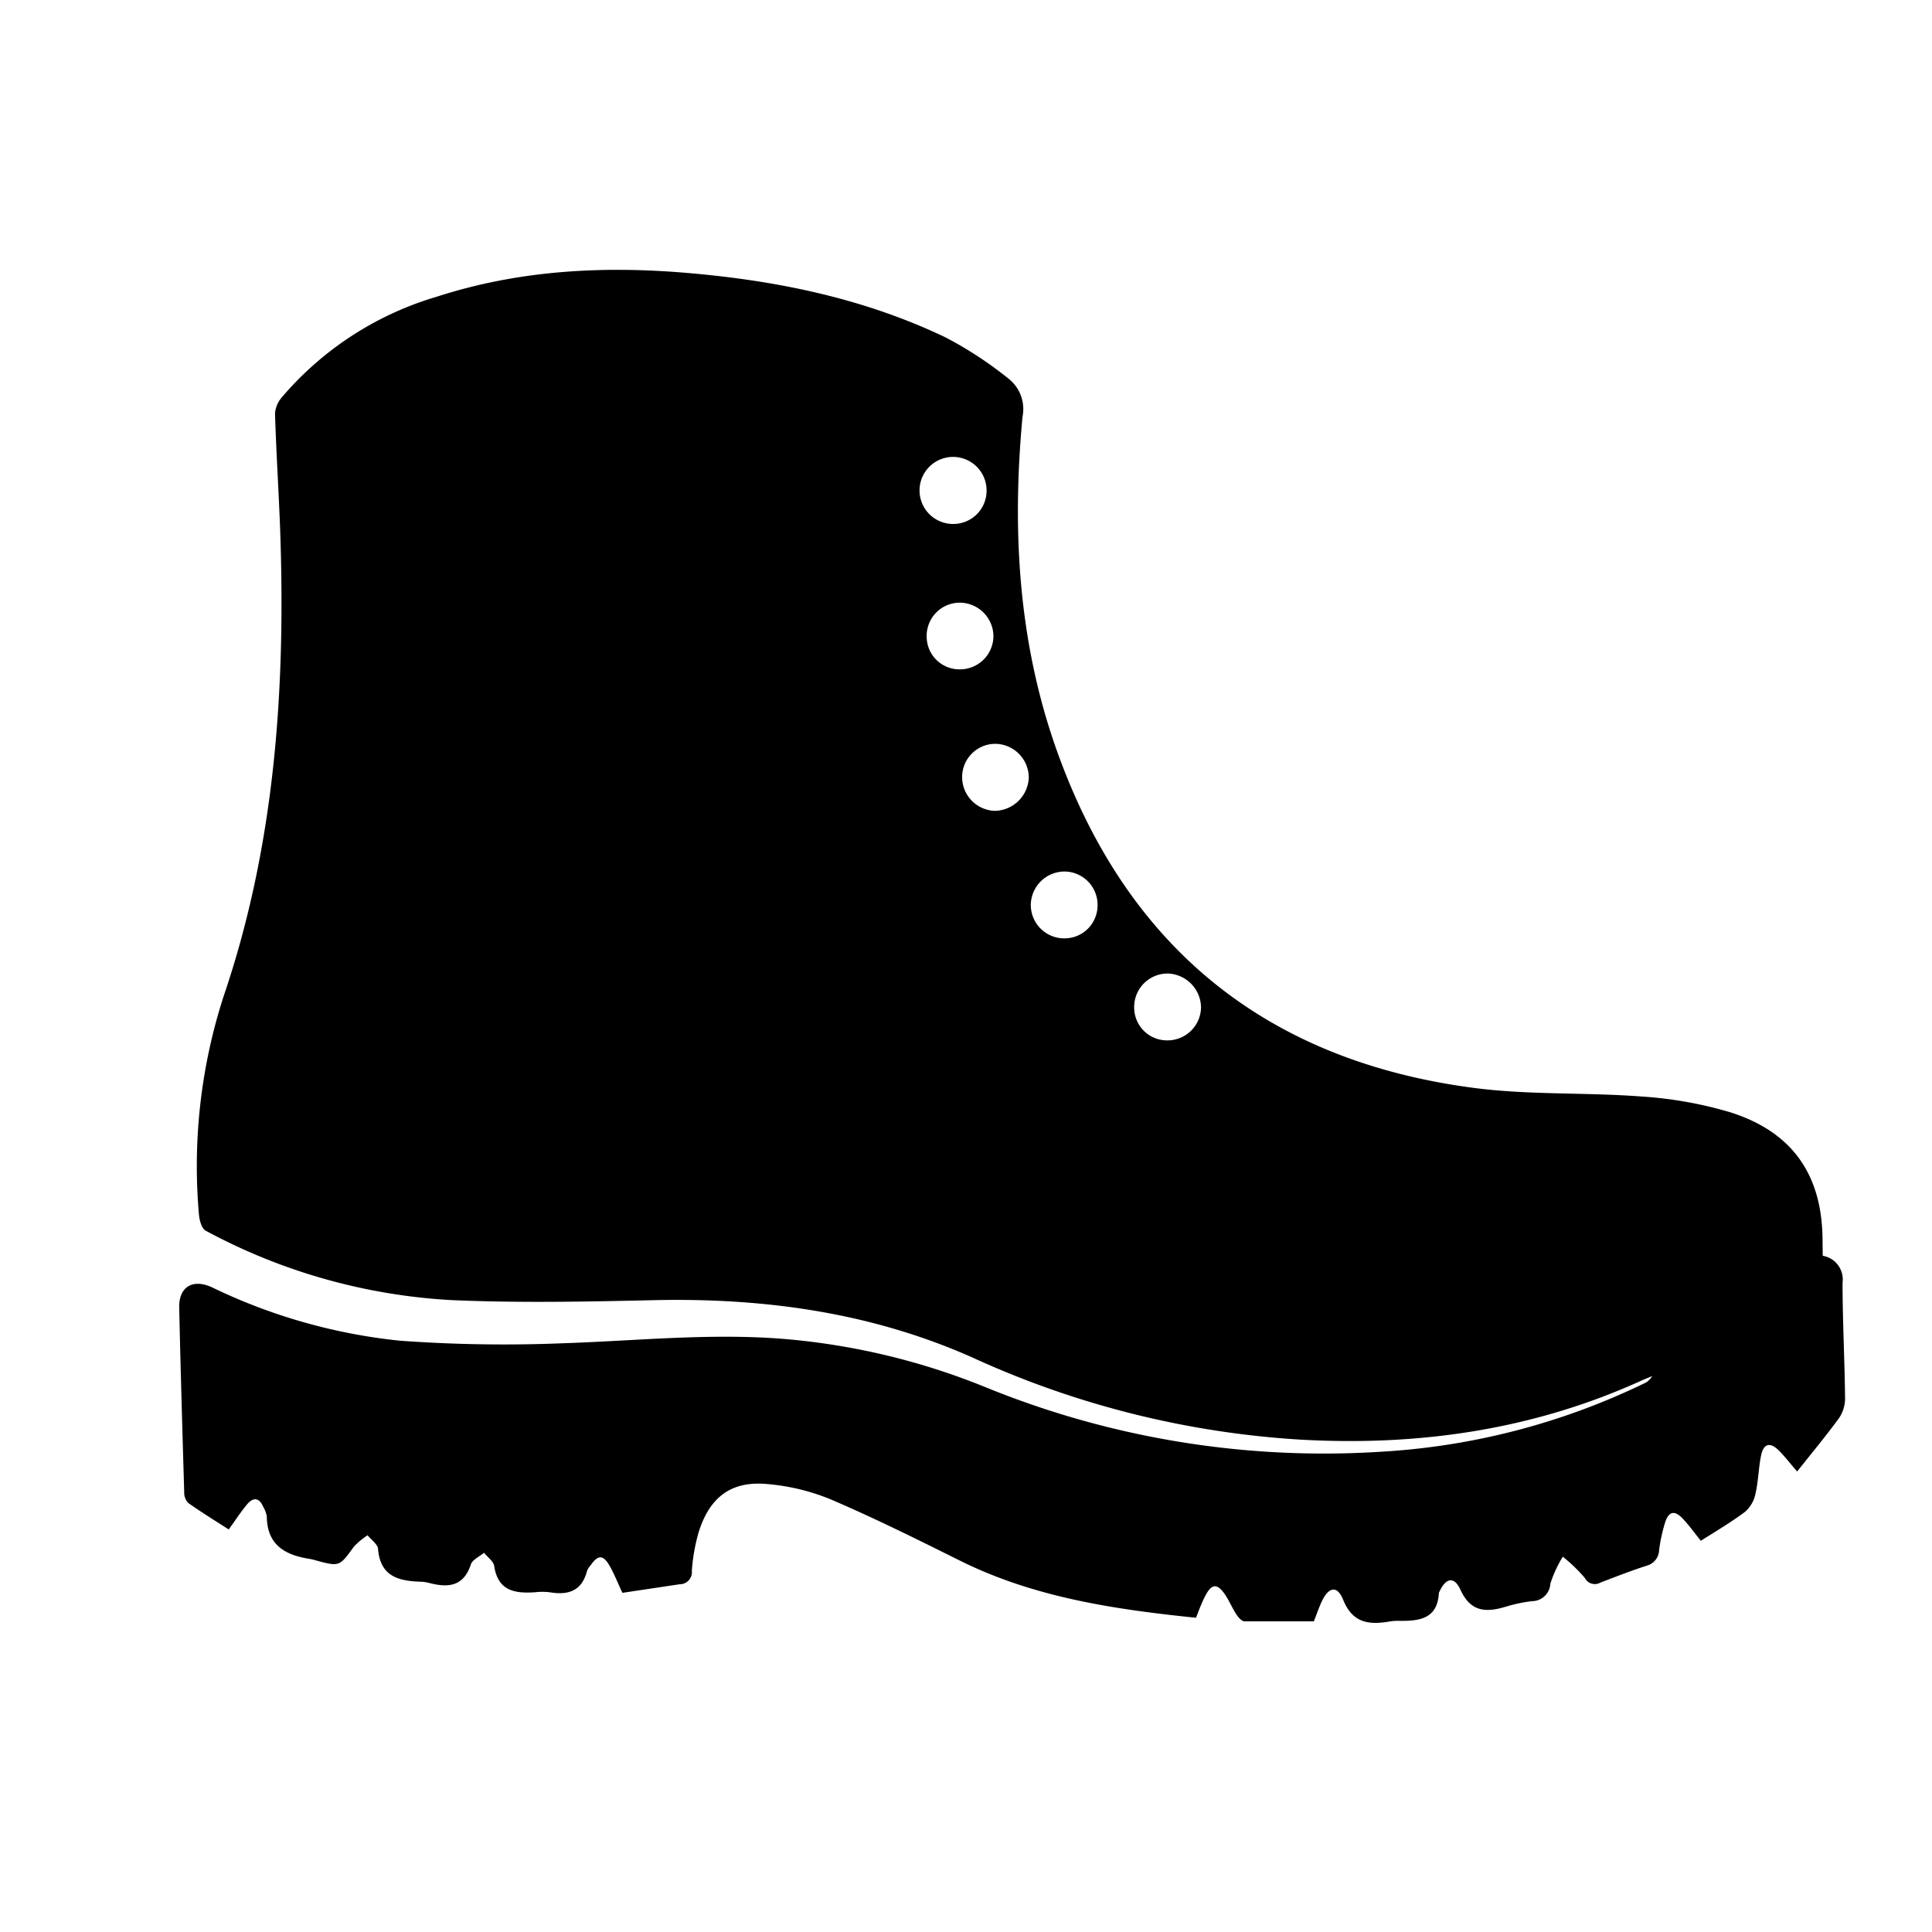 <svg id="Layer_1" data-name="Layer 1" xmlns="http://www.w3.org/2000/svg" viewBox="0 0 200 200"><g id="KLfcLo"><path d="M188.69,130a2.48,2.48,0,0,1,2.05,2.78c0,4,.22,8,.26,12a3.63,3.63,0,0,1-.61,2c-1.36,1.87-2.85,3.65-4.35,5.55-.76-.87-1.3-1.6-1.95-2.23-.87-.82-1.51-.66-1.77.51s-.29,2.68-.59,4a3.36,3.36,0,0,1-1.08,1.89c-1.44,1.08-3,2-4.58,3-.67-.83-1.23-1.62-1.9-2.32-.83-.86-1.43-.73-1.8.43a17.23,17.23,0,0,0-.62,2.85,1.72,1.72,0,0,1-1.25,1.61c-1.63.52-3.23,1.15-4.83,1.76a1.16,1.16,0,0,1-1.61-.48,16.39,16.39,0,0,0-2.28-2.2,12.82,12.82,0,0,0-1.29,2.8,1.9,1.9,0,0,1-1.87,1.8,15.26,15.26,0,0,0-2.59.53c-2,.62-3.73.74-4.84-1.7-.65-1.44-1.53-1.25-2.19.21a.29.29,0,0,0-.05.13c-.15,2.66-2,2.89-4.06,2.87a5.27,5.27,0,0,0-1,.06c-2.14.37-3.86.21-4.85-2.25-.62-1.52-1.51-1.34-2.24.24-.32.71-.57,1.45-.79,2-2.46,0-4.81,0-7.17,0-.3,0-.66-.42-.86-.73-.43-.66-.73-1.4-1.17-2.05-.79-1.15-1.36-1.13-2,.07-.39.73-.68,1.51-1,2.34-8.44-.87-16.76-2.09-24.47-5.93-4.4-2.19-8.8-4.38-13.31-6.31a22.17,22.17,0,0,0-6.58-1.6c-3.76-.36-6,1.36-7.13,5a19,19,0,0,0-.7,4A1.25,1.25,0,0,1,70.37,164l-5.94.89c-.47-1-.82-1.9-1.29-2.74-.69-1.22-1.22-1.23-2-.11a1.9,1.9,0,0,0-.37.58c-.53,2.07-1.94,2.54-3.86,2.21a6.52,6.52,0,0,0-1.53,0c-2.08.14-3.83-.13-4.22-2.71-.07-.5-.69-.92-1.05-1.38-.47.4-1.21.71-1.37,1.22-.77,2.32-2.39,2.41-4.34,1.9a3.78,3.78,0,0,0-.82-.12c-2.26-.07-4.19-.51-4.44-3.34,0-.52-.71-1-1.09-1.47a7.58,7.58,0,0,0-1.43,1.2c-1.49,2.05-1.47,2.07-4,1.38a5.29,5.29,0,0,0-.54-.13c-2.55-.39-4.43-1.43-4.46-4.39a2.83,2.83,0,0,0-.37-1c-.43-1-1.06-1-1.69-.24s-1.15,1.56-1.88,2.58c-1.39-.89-2.83-1.78-4.2-2.75a1.53,1.53,0,0,1-.41-1.09c-.19-6.41-.38-12.81-.52-19.22,0-2.08,1.42-2.92,3.41-2a58.31,58.31,0,0,0,19.45,5.52,149.72,149.72,0,0,0,16.68.27c7.75-.25,15.47-1.09,23.23-.44a71,71,0,0,1,20.62,4.95A92.72,92.72,0,0,0,143,150.28a71.93,71.93,0,0,0,27.16-7.05,1.77,1.77,0,0,0,.87-.77c-.37.15-.74.29-1.11.46-11.23,5.1-23.07,6.8-35.3,6.11a95.15,95.15,0,0,1-33.82-8.44c-10.49-4.7-21.58-6.24-33-6-7,.16-14,.3-21,0a60.58,60.58,0,0,1-25.51-7.19c-.42-.22-.66-1.13-.7-1.73a57.13,57.13,0,0,1,2.56-22.54C28.49,87.43,29.58,71.21,29,54.79c-.15-4-.41-8-.53-12a2.91,2.91,0,0,1,.73-1.69,33.49,33.49,0,0,1,16-10.38c8.48-2.75,17.2-3.22,26-2.46,9.25.79,18.28,2.64,26.71,6.68a39.74,39.74,0,0,1,6.58,4.33,4,4,0,0,1,1.36,3.87c-1.08,11.58-.47,23,3.39,34.1,7.2,20.62,21.67,32.54,43.33,35.38,5.73.75,11.59.45,17.36.89a41.41,41.41,0,0,1,9.14,1.62c6.57,2.06,9.64,6.61,9.6,13.5ZM99.6,80.48A3.5,3.5,0,0,0,103,83.94a3.59,3.59,0,0,0,3.5-3.44A3.51,3.51,0,0,0,103,77,3.44,3.44,0,0,0,99.6,80.48Zm21.25,27.22a3.47,3.47,0,0,0,3.48-3.41,3.56,3.56,0,0,0-3.41-3.51,3.46,3.46,0,0,0-3.51,3.51A3.4,3.4,0,0,0,120.85,107.7ZM102.13,50.81a3.47,3.47,0,1,0-3.44,3.43A3.44,3.44,0,0,0,102.13,50.81Zm11.49,42.91a3.45,3.45,0,0,0-3.38-3.5,3.5,3.5,0,0,0-3.53,3.37,3.46,3.46,0,0,0,3.46,3.55A3.42,3.42,0,0,0,113.62,93.72ZM99.39,69.29a3.46,3.46,0,0,0,3.45-3.42,3.5,3.5,0,0,0-3.41-3.48,3.43,3.43,0,0,0-3.5,3.51A3.39,3.39,0,0,0,99.39,69.29Z"/></g></svg>